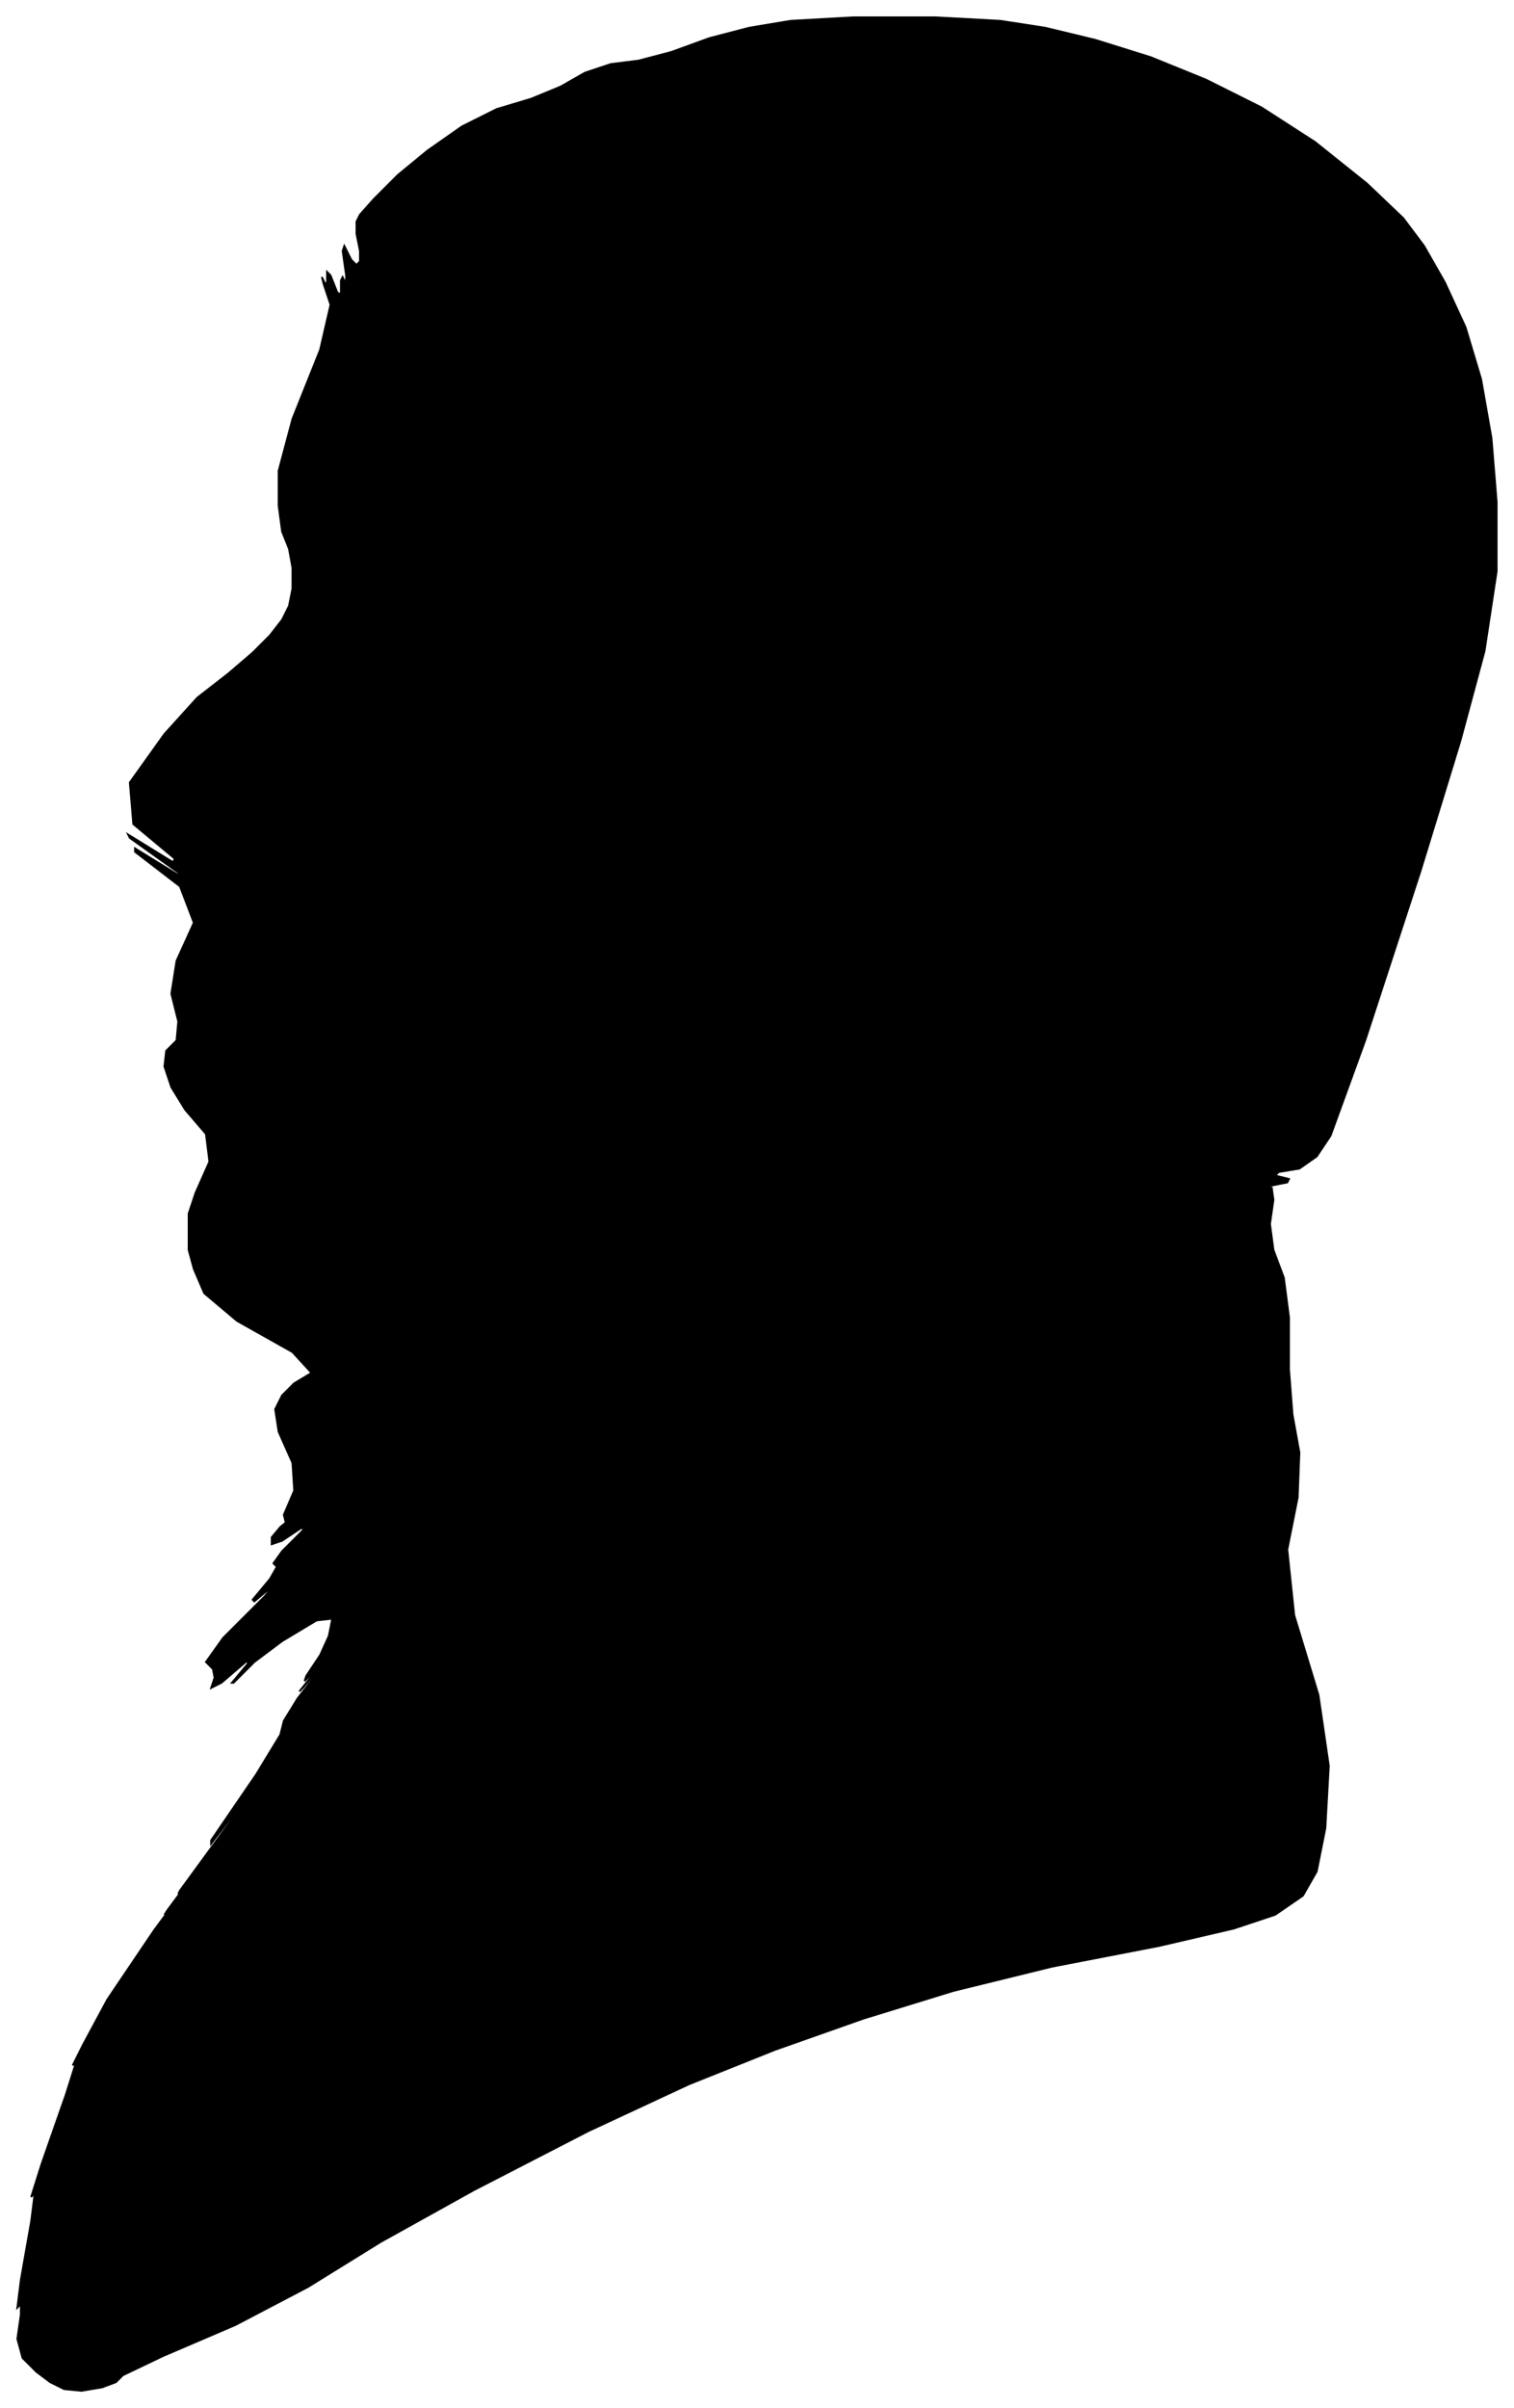 <?xml version="1.0" encoding="UTF-8"?>
<svg xmlns="http://www.w3.org/2000/svg" viewBox="285.00 288.00 875.00 1391.00">
  <path d="M 398.00 977.00 L 406.00 959.00 L 404.00 943.00 L 392.00 929.00 L 384.00 916.00 L 380.00 904.00 L 381.00 895.00 L 387.00 889.00 L 388.00 878.00 L 384.00 862.00 L 387.00 843.00 L 397.00 821.00 L 389.00 800.00 L 363.00 780.00 L 363.00 778.00 L 389.00 794.00 L 388.00 792.00 L 360.00 772.00 L 359.00 770.00 L 385.00 786.00 L 386.00 784.00 L 362.00 764.00 L 360.00 740.00 L 380.00 712.00 L 399.00 691.00 L 417.00 677.00 L 431.00 665.00 L 441.00 655.00 L 448.00 646.00 L 452.00 638.00 L 454.00 628.00 L 454.00 616.00 L 452.00 605.00 L 448.00 595.00 L 446.00 580.00 L 446.00 560.00 L 454.00 530.00 L 470.00 490.00 L 476.00 464.00 L 472.00 452.00 L 471.00 448.00 L 473.00 452.00 L 474.00 451.00 L 474.00 445.00 L 476.00 447.00 L 480.00 457.00 L 482.00 458.00 L 482.00 450.00 L 483.00 448.00 L 485.00 452.00 L 485.00 447.00 L 483.00 433.00 L 484.00 430.00 L 488.00 438.00 L 491.00 441.00 L 493.00 439.00 L 493.00 433.00 L 491.00 423.00 L 491.00 416.00 L 493.00 412.00 L 501.00 403.00 L 515.00 389.00 L 532.00 375.00 L 552.00 361.00 L 572.00 351.00 L 592.00 345.00 L 609.00 338.00 L 623.00 330.00 L 638.00 325.00 L 654.00 323.00 L 673.00 318.00 L 695.00 310.00 L 718.00 304.00 L 742.00 300.00 L 778.00 298.00 L 826.00 298.00 L 863.00 300.00 L 889.00 304.00 L 918.00 311.00 L 950.00 321.00 L 982.00 334.00 L 1014.00 350.00 L 1045.00 370.00 L 1075.00 394.00 L 1096.00 414.00 L 1108.00 430.00 L 1120.00 451.00 L 1132.00 477.00 L 1141.00 507.00 L 1147.00 541.00 L 1150.00 578.00 L 1150.00 618.00 L 1143.00 664.00 L 1129.00 716.00 L 1106.00 791.00 L 1074.00 889.00 L 1054.00 944.00 L 1046.00 956.00 L 1036.00 963.00 L 1024.00 965.00 L 1022.00 967.00 L 1030.00 969.00 L 1029.00 971.00 L 1019.00 973.00 L 1016.00 974.00 L 1020.00 974.00 L 1021.00 981.00 L 1019.00 995.00 L 1021.00 1010.00 L 1027.00 1026.00 L 1030.00 1049.00 L 1030.00 1079.00 L 1032.00 1105.00 L 1036.00 1127.00 L 1035.00 1153.00 L 1029.00 1183.00 L 1033.00 1221.00 L 1047.00 1267.00 L 1053.00 1308.00 L 1051.00 1344.00 L 1046.00 1369.00 L 1038.00 1383.00 L 1022.00 1394.00 L 998.00 1402.00 L 955.00 1412.00 L 893.00 1424.00 L 836.00 1438.00 L 784.00 1454.00 L 733.00 1472.00 L 683.00 1492.00 L 625.00 1519.00 L 559.00 1553.00 L 505.00 1583.00 L 463.00 1609.00 L 421.00 1631.00 L 379.00 1649.00 L 356.00 1660.00 L 352.00 1664.00 L 344.00 1667.00 L 332.00 1669.00 L 322.00 1668.00 L 314.00 1664.00 L 306.00 1658.00 L 298.00 1650.00 L 295.00 1639.00 L 297.00 1625.00 L 297.00 1619.00 L 295.00 1621.00 L 297.00 1605.00 L 303.00 1571.00 L 305.00 1555.00 L 303.00 1557.00 L 309.00 1538.00 L 323.00 1498.00 L 329.00 1479.00 L 327.00 1481.00 L 333.00 1469.00 L 347.00 1443.00 L 374.00 1403.00 L 414.00 1349.00 L 416.00 1346.00 L 380.00 1394.00 L 382.00 1391.00 L 422.00 1337.00 L 424.00 1334.00 L 388.00 1382.00 L 389.00 1380.00 L 427.00 1328.00 L 433.00 1319.00 L 407.00 1353.00 L 407.00 1351.00 L 433.00 1313.00 L 447.00 1290.00 L 449.00 1282.00 L 457.00 1269.00 L 471.00 1251.00 L 472.00 1249.00 L 460.00 1263.00 L 458.00 1265.00 L 466.00 1255.00 L 467.00 1253.00 L 461.00 1259.00 L 462.00 1256.00 L 470.00 1244.00 L 475.00 1233.00 L 477.00 1223.00 L 468.00 1224.00 L 448.00 1236.00 L 432.00 1248.00 L 420.00 1260.00 L 419.00 1260.00 L 429.00 1248.00 L 427.00 1248.00 L 413.00 1260.00 L 407.00 1263.00 L 409.00 1257.00 L 408.00 1252.00 L 404.00 1248.00 L 414.00 1234.00 L 438.00 1210.00 L 444.00 1203.00 L 432.00 1213.00 L 431.00 1212.00 L 441.00 1200.00 L 445.00 1193.00 L 443.00 1191.00 L 448.00 1184.00 L 460.00 1172.00 L 460.00 1170.00 L 448.00 1178.00 L 442.00 1180.00 L 442.00 1176.00 L 447.00 1170.00 L 457.00 1162.00 L 458.00 1161.00 L 450.00 1167.00 L 449.00 1163.00 L 455.00 1149.00 L 454.00 1133.00 L 446.00 1115.00 L 444.00 1102.00 L 448.00 1094.00 L 455.00 1087.00 L 465.00 1081.00 L 454.00 1069.00 L 422.00 1051.00 L 403.00 1035.00 L 397.00 1021.00 L 394.00 1010.00 L 394.00 1002.00 L 394.00 995.00 L 394.00 989.00 L 398.00 977.00 Z" fill="black" stroke="black" stroke-width="1"/>
</svg>